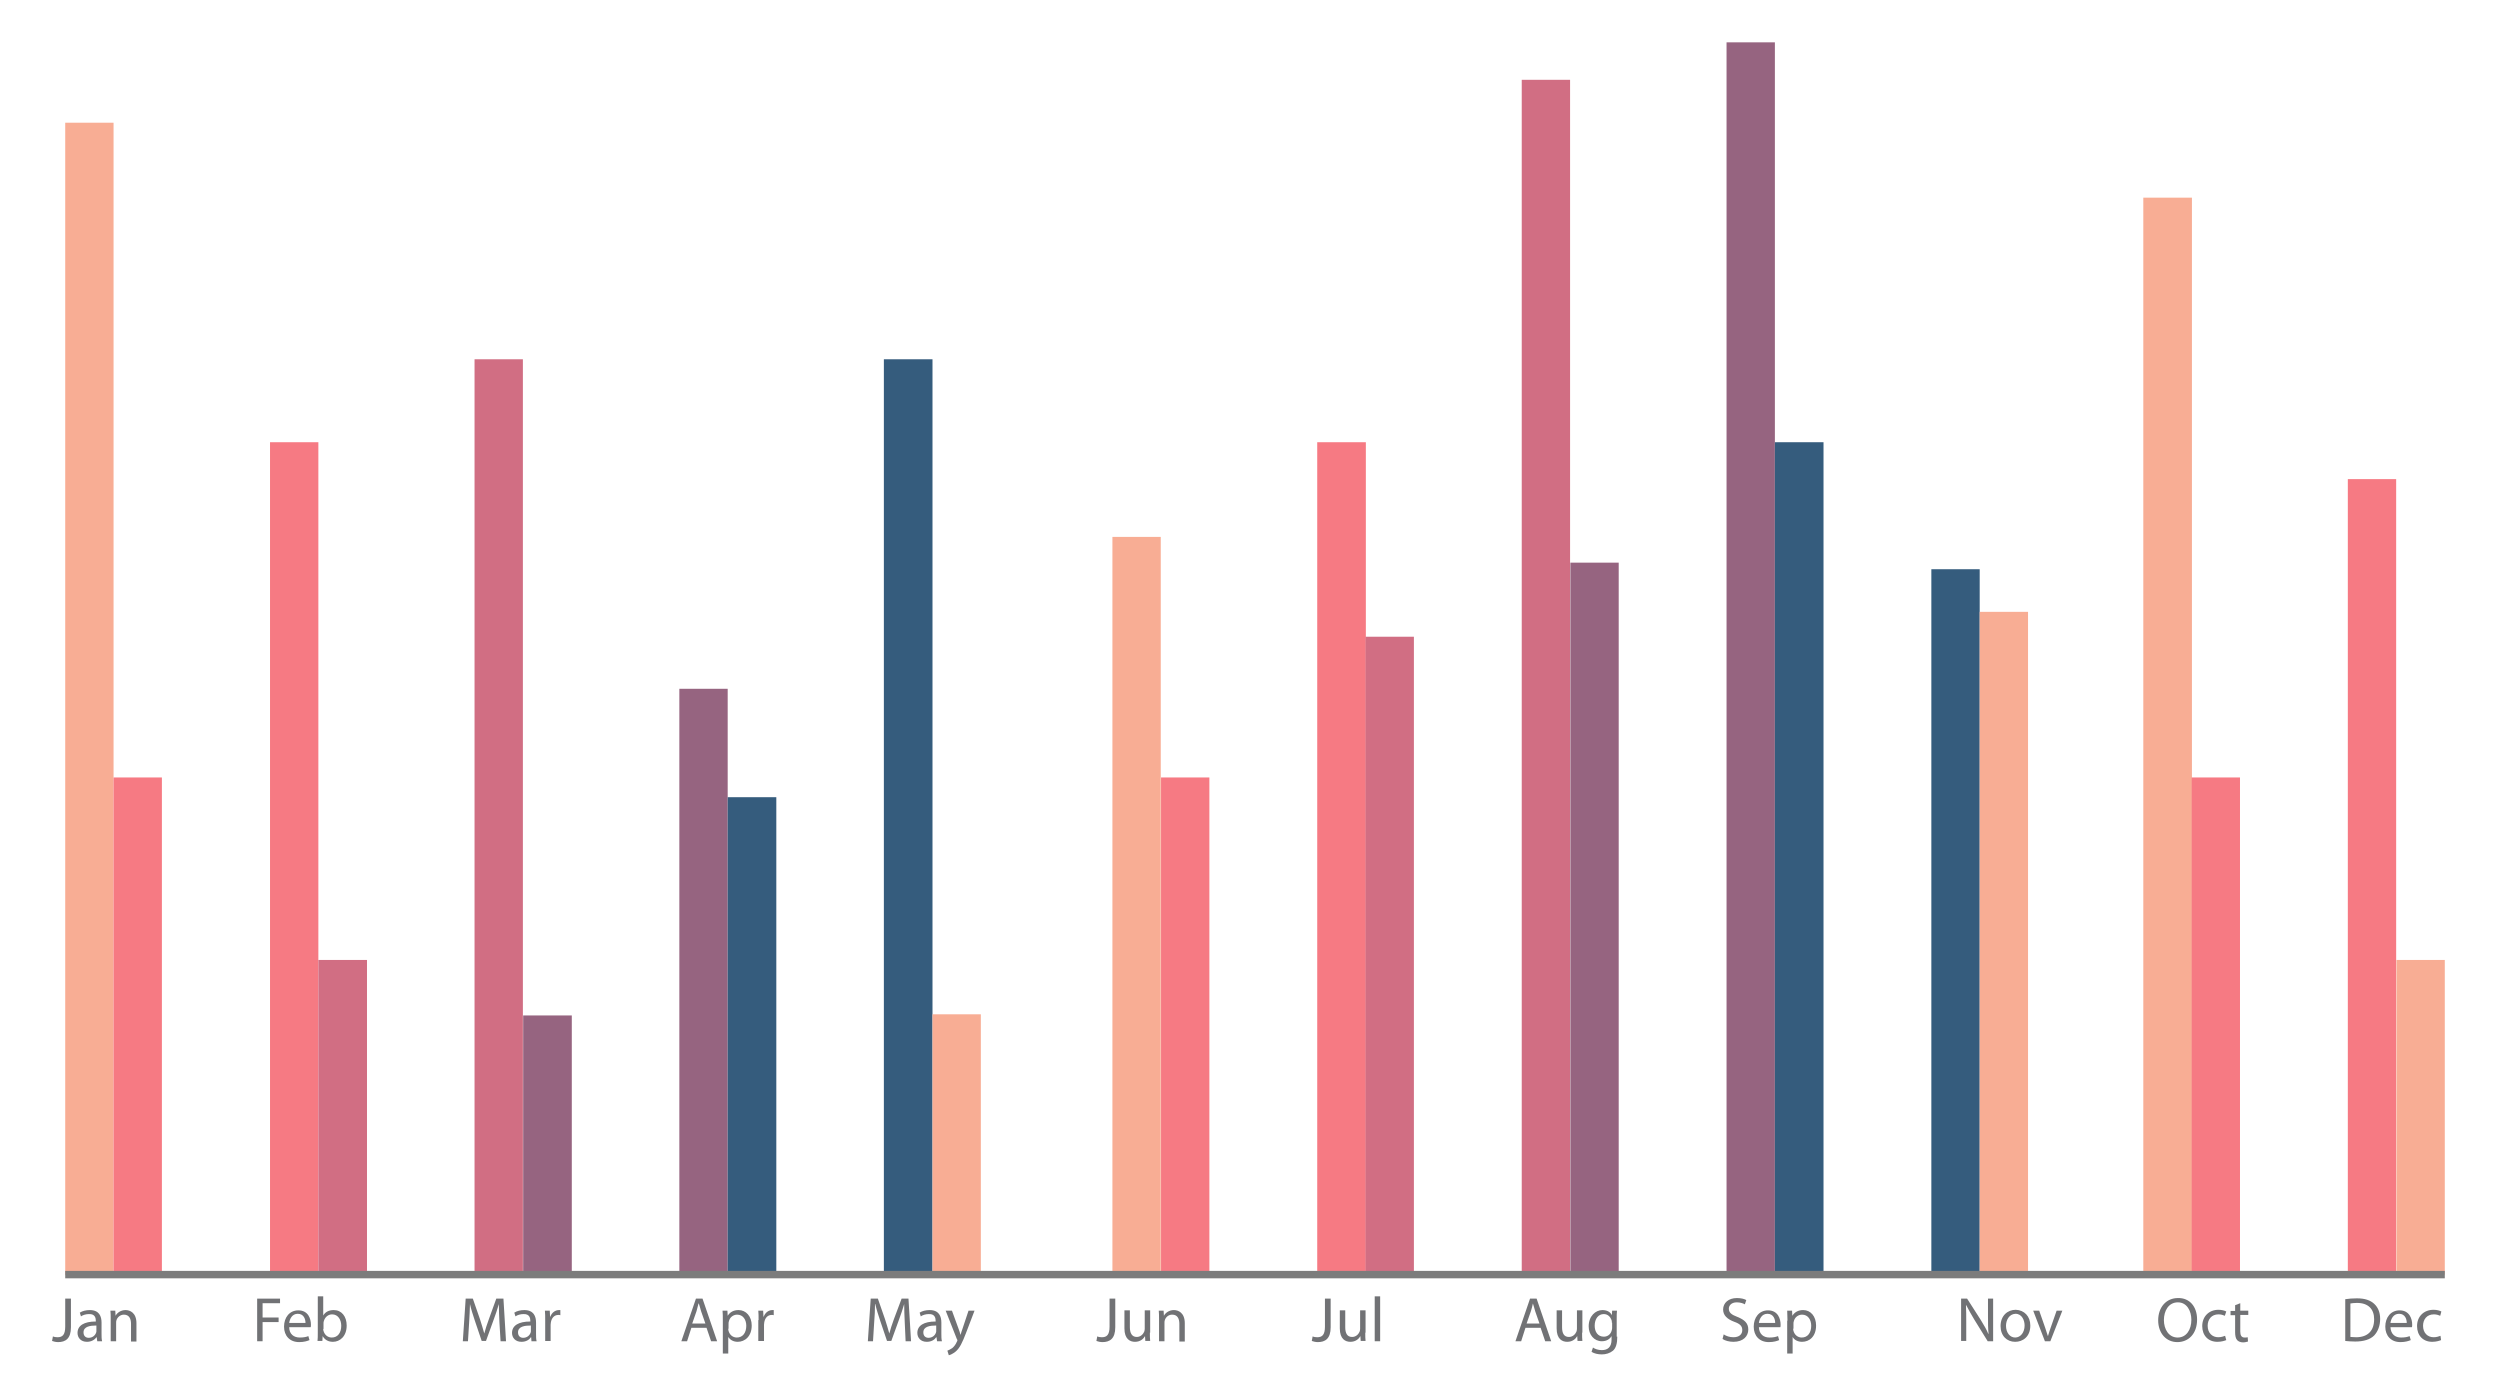<?xml version="1.0" encoding="utf-8"?>
<!-- Generator: Adobe Illustrator 22.0.1, SVG Export Plug-In . SVG Version: 6.00 Build 0)  -->
<svg version="1.1" id="Layer_1" xmlns="http://www.w3.org/2000/svg" xmlns:xlink="http://www.w3.org/1999/xlink" x="0px" y="0px"
	 viewBox="0 0 874 488" style="enable-background:new 0 0 874 488;" xml:space="preserve">
<style type="text/css">
	.st0{fill:#F8AD94;}
	.st1{fill:#F67A83;}
	.st2{fill:#D16E83;}
	.st3{fill:#966480;}
	.st4{fill:#355C7D;}
	.st5{fill:#7C7C7C;}
	.st6{fill:#717275;}
</style>
<g>
	<rect x="22.8" y="42.9" class="st0" width="16.9" height="402.8"/>
	<rect x="39.7" y="271.8" class="st1" width="16.9" height="173.8"/>
	<rect x="94.4" y="154.6" class="st1" width="16.9" height="291"/>
	<rect x="111.3" y="335.6" class="st2" width="17" height="110"/>
	<rect x="749.3" y="69.1" class="st0" width="17" height="376.5"/>
	<rect x="766.2" y="271.8" class="st1" width="16.9" height="173.8"/>
	<rect x="820.8" y="167.5" class="st1" width="16.9" height="278.1"/>
	<rect x="837.8" y="335.6" class="st0" width="16.9" height="110"/>
	<rect x="165.9" y="125.6" class="st2" width="16.9" height="320"/>
	<rect x="182.9" y="355" class="st3" width="17" height="90.6"/>
	<rect x="237.5" y="240.8" class="st3" width="16.9" height="204.8"/>
	<rect x="254.4" y="278.7" class="st4" width="17" height="166.9"/>
	<rect x="309" y="125.6" class="st4" width="17" height="320"/>
	<rect x="326" y="354.6" class="st0" width="16.9" height="91"/>
	<rect x="388.9" y="187.7" class="st0" width="16.9" height="257.9"/>
	<rect x="405.9" y="271.8" class="st1" width="16.9" height="173.8"/>
	<rect x="460.5" y="154.6" class="st1" width="17" height="291"/>
	<rect x="477.4" y="222.6" class="st2" width="16.9" height="223"/>
	<rect x="532" y="27.9" class="st2" width="16.9" height="417.7"/>
	<rect x="603.6" y="14.8" class="st3" width="16.9" height="430.8"/>
	<rect x="620.5" y="154.6" class="st4" width="17" height="291"/>
	<rect x="549" y="196.7" class="st3" width="16.9" height="249"/>
	<rect x="675.2" y="199" class="st4" width="16.9" height="246.6"/>
	<rect x="692.1" y="213.9" class="st0" width="16.9" height="231.7"/>
	<g>
		<rect x="22.8" y="444.3" class="st5" width="831.9" height="2.6"/>
	</g>
	<g>
		<path class="st6" d="M22.9,454h1.9v10c0,4-1.9,5.2-4.5,5.2c-0.7,0-1.6-0.2-2.1-0.4l0.3-1.6c0.4,0.2,1,0.3,1.6,0.3
			c1.7,0,2.7-0.8,2.7-3.7V454z"/>
		<path class="st6" d="M35.5,466.3c0,0.9,0,1.8,0.2,2.6H34l-0.2-1.4h-0.1c-0.6,0.9-1.8,1.6-3.3,1.6c-2.2,0-3.3-1.5-3.3-3.1
			c0-2.6,2.3-4,6.4-4v-0.2c0-0.9-0.2-2.5-2.4-2.4c-1,0-2.1,0.3-2.8,0.8l-0.4-1.3c0.9-0.6,2.2-0.9,3.5-0.9c3.3,0,4.1,2.2,4.1,4.4
			V466.3z M33.7,463.4c-2.1,0-4.5,0.3-4.5,2.4c0,1.3,0.8,1.9,1.8,1.9c1.4,0,2.3-0.9,2.6-1.8c0.1-0.2,0.1-0.4,0.1-0.6V463.4z"/>
		<path class="st6" d="M38.7,461.1c0-1.1,0-2-0.1-2.9h1.7l0.1,1.8h0c0.5-1,1.8-2,3.5-2c1.5,0,3.8,0.9,3.8,4.6v6.4h-1.9v-6.2
			c0-1.7-0.6-3.2-2.5-3.2c-1.2,0-2.3,0.9-2.6,2c-0.1,0.2-0.1,0.6-0.1,0.9v6.4h-1.9V461.1z"/>
	</g>
	<g>
		<path class="st6" d="M89.9,454h8v1.6h-6.1v5h5.6v1.6h-5.6v6.7h-1.9V454z"/>
		<path class="st6" d="M101.1,463.9c0,2.6,1.7,3.7,3.7,3.7c1.4,0,2.3-0.2,3-0.5l0.4,1.4c-0.7,0.3-1.9,0.7-3.6,0.7
			c-3.3,0-5.3-2.2-5.3-5.4c0-3.2,1.9-5.7,5-5.7c3.5,0,4.4,3,4.4,5c0,0.4,0,0.7-0.1,0.9H101.1z M106.8,462.5c0-1.2-0.5-3.2-2.7-3.2
			c-2,0-2.8,1.8-3,3.2H106.8z"/>
		<path class="st6" d="M111.1,453.2h1.9v6.7h0c0.7-1.2,1.9-1.9,3.7-1.9c2.7,0,4.5,2.2,4.5,5.4c0,3.8-2.4,5.7-4.8,5.7
			c-1.5,0-2.8-0.6-3.6-2h0l-0.1,1.7H111c0.1-0.7,0.1-1.8,0.1-2.8V453.2z M113,464.6c0,0.2,0,0.5,0.1,0.7c0.4,1.4,1.5,2.3,2.9,2.3
			c2.1,0,3.3-1.7,3.3-4.1c0-2.1-1.1-4-3.2-4c-1.3,0-2.5,0.9-2.9,2.4c-0.1,0.3-0.1,0.5-0.1,0.8V464.6z"/>
	</g>
	<g>
		<path class="st6" d="M174.6,462.3c-0.1-2.1-0.2-4.6-0.2-6.4h0c-0.5,1.7-1.1,3.6-1.9,5.7l-2.6,7.2h-1.5l-2.4-7.1
			c-0.7-2.1-1.3-4-1.7-5.8h0c0,1.9-0.2,4.3-0.3,6.6l-0.4,6.4h-1.8l1-14.9h2.5l2.5,7.2c0.6,1.9,1.1,3.5,1.5,5h0
			c0.4-1.5,0.9-3.1,1.6-5l2.6-7.2h2.5l0.9,14.9H175L174.6,462.3z"/>
		<path class="st6" d="M187.4,466.3c0,0.9,0,1.8,0.2,2.6h-1.8l-0.1-1.4h-0.1c-0.6,0.9-1.7,1.6-3.3,1.6c-2.2,0-3.3-1.5-3.3-3.1
			c0-2.6,2.3-4,6.4-4v-0.2c0-0.9-0.2-2.5-2.4-2.4c-1,0-2.1,0.3-2.8,0.8l-0.4-1.3c0.9-0.6,2.2-0.9,3.5-0.9c3.3,0,4.1,2.2,4.1,4.4
			V466.3z M185.6,463.4c-2.1,0-4.5,0.3-4.5,2.4c0,1.3,0.8,1.9,1.8,1.9c1.4,0,2.3-0.9,2.6-1.8c0.1-0.2,0.1-0.4,0.1-0.6V463.4z"/>
		<path class="st6" d="M190.6,461.5c0-1.3,0-2.3-0.1-3.3h1.7l0.1,2.1h0.1c0.5-1.4,1.7-2.3,3-2.3c0.2,0,0.4,0,0.5,0v1.8
			c-0.2-0.1-0.4-0.1-0.7-0.1c-1.4,0-2.3,1-2.6,2.5c0,0.3-0.1,0.6-0.1,0.9v5.7h-1.9V461.5z"/>
	</g>
	<g>
		<path class="st6" d="M241.7,464.2l-1.5,4.7h-2l5.1-14.9h2.3l5.1,14.9h-2.1l-1.6-4.7H241.7z M246.6,462.7l-1.5-4.3
			c-0.3-1-0.5-1.9-0.8-2.7h-0.1c-0.2,0.9-0.5,1.8-0.7,2.7l-1.5,4.3H246.6z"/>
		<path class="st6" d="M252.7,461.7c0-1.4,0-2.5-0.1-3.5h1.7l0.1,1.8h0c0.8-1.3,2.1-2,3.8-2c2.6,0,4.6,2.2,4.6,5.4
			c0,3.8-2.4,5.7-4.9,5.7c-1.4,0-2.6-0.6-3.3-1.7h0v5.8h-1.9V461.7z M254.6,464.5c0,0.3,0,0.5,0.1,0.8c0.4,1.4,1.5,2.3,2.9,2.3
			c2.1,0,3.3-1.7,3.3-4.1c0-2.1-1.1-3.9-3.2-3.9c-1.3,0-2.6,0.9-2.9,2.4c-0.1,0.2-0.1,0.5-0.1,0.8V464.5z"/>
		<path class="st6" d="M265.2,461.5c0-1.3,0-2.3-0.1-3.3h1.7l0.1,2.1h0.1c0.5-1.4,1.7-2.3,3-2.3c0.2,0,0.4,0,0.5,0v1.8
			c-0.2-0.1-0.4-0.1-0.7-0.1c-1.4,0-2.3,1-2.6,2.5c0,0.3-0.1,0.6-0.1,0.9v5.7h-2V461.5z"/>
	</g>
	<g>
		<path class="st6" d="M316.3,462.3c-0.1-2.1-0.2-4.6-0.2-6.4h0c-0.5,1.7-1.1,3.6-1.9,5.7l-2.6,7.2h-1.5l-2.4-7.1
			c-0.7-2.1-1.3-4-1.7-5.8h-0.1c0,1.9-0.1,4.3-0.3,6.6l-0.4,6.4h-1.8l1-14.9h2.5l2.5,7.2c0.6,1.9,1.1,3.5,1.5,5h0
			c0.4-1.5,0.9-3.1,1.6-5l2.7-7.2h2.4l0.9,14.9h-1.9L316.3,462.3z"/>
		<path class="st6" d="M329.1,466.3c0,0.9,0,1.8,0.2,2.6h-1.7l-0.2-1.4h-0.1c-0.6,0.9-1.7,1.6-3.3,1.6c-2.2,0-3.3-1.5-3.3-3.1
			c0-2.6,2.3-4,6.4-4v-0.2c0-0.9-0.2-2.5-2.4-2.4c-1,0-2.1,0.3-2.8,0.8l-0.4-1.3c0.9-0.6,2.2-0.9,3.5-0.9c3.3,0,4.1,2.2,4.1,4.4
			V466.3z M327.3,463.4c-2.1,0-4.5,0.3-4.5,2.4c0,1.3,0.8,1.9,1.8,1.9c1.4,0,2.3-0.9,2.6-1.8c0.1-0.2,0.1-0.4,0.1-0.6V463.4z"/>
		<path class="st6" d="M332.8,458.2l2.3,6.3c0.3,0.7,0.5,1.5,0.7,2.2h0c0.2-0.6,0.4-1.5,0.7-2.2l2.1-6.3h2.1l-2.9,7.6
			c-1.4,3.7-2.3,5.5-3.7,6.7c-1,0.8-1.9,1.2-2.4,1.3l-0.5-1.6c0.5-0.2,1.1-0.5,1.7-0.9c0.5-0.4,1.2-1.2,1.6-2.2
			c0.1-0.2,0.2-0.3,0.2-0.5c0-0.1,0-0.3-0.2-0.5l-3.9-9.9H332.8z"/>
	</g>
	<g>
		<path class="st6" d="M388,454h1.9v10c0,4-1.9,5.2-4.5,5.2c-0.7,0-1.6-0.2-2.1-0.4l0.3-1.6c0.4,0.2,1,0.3,1.6,0.3
			c1.7,0,2.7-0.8,2.7-3.7V454z"/>
		<path class="st6" d="M402,465.9c0,1.1,0,2.1,0.1,2.9h-1.7l-0.1-1.7h0c-0.5,0.9-1.6,2-3.5,2c-1.7,0-3.7-0.9-3.7-4.7v-6.3h1.9v5.9
			c0,2,0.7,3.4,2.4,3.4c1.3,0,2.2-0.9,2.6-1.8c0.1-0.3,0.2-0.6,0.2-1v-6.5h1.9V465.9z"/>
		<path class="st6" d="M405.2,461.1c0-1.1,0-2-0.1-2.9h1.7l0.1,1.8h0c0.5-1,1.8-2,3.5-2c1.5,0,3.8,0.9,3.8,4.6v6.4h-1.9v-6.2
			c0-1.7-0.6-3.2-2.5-3.2c-1.3,0-2.3,0.9-2.6,2c-0.1,0.2-0.1,0.6-0.1,0.9v6.4h-1.9V461.1z"/>
	</g>
	<g>
		<path class="st6" d="M463.3,454h1.9v10c0,4-1.9,5.2-4.5,5.2c-0.7,0-1.6-0.2-2.1-0.4l0.3-1.6c0.4,0.2,1,0.3,1.6,0.3
			c1.7,0,2.7-0.8,2.7-3.7V454z"/>
		<path class="st6" d="M477.3,465.9c0,1.1,0,2.1,0.1,2.9h-1.7l-0.1-1.7h0c-0.5,0.9-1.6,2-3.5,2c-1.7,0-3.7-0.9-3.7-4.7v-6.3h1.9v5.9
			c0,2,0.6,3.4,2.4,3.4c1.3,0,2.2-0.9,2.6-1.8c0.1-0.3,0.2-0.6,0.2-1v-6.5h1.9V465.9z"/>
		<path class="st6" d="M480.6,453.2h1.9v15.7h-1.9V453.2z"/>
	</g>
	<g>
		<path class="st6" d="M533.3,464.2l-1.5,4.7h-2l5.1-14.9h2.3l5.1,14.9h-2.1l-1.6-4.7H533.3z M538.2,462.7l-1.5-4.3
			c-0.3-1-0.5-1.9-0.8-2.7h0c-0.2,0.9-0.4,1.8-0.7,2.7l-1.5,4.3H538.2z"/>
		<path class="st6" d="M553.1,465.9c0,1.1,0,2.1,0.1,2.9h-1.7l-0.1-1.7h0c-0.5,0.9-1.6,2-3.5,2c-1.7,0-3.7-0.9-3.7-4.7v-6.3h1.9v5.9
			c0,2,0.6,3.4,2.4,3.4c1.3,0,2.2-0.9,2.6-1.8c0.1-0.3,0.2-0.6,0.2-1v-6.5h1.9V465.9z"/>
		<path class="st6" d="M565.4,467.3c0,2.5-0.5,4-1.5,4.9c-1.1,0.9-2.5,1.3-3.9,1.3c-1.3,0-2.7-0.3-3.6-0.9l0.5-1.5
			c0.7,0.5,1.8,0.9,3.1,0.9c2,0,3.4-1,3.4-3.7v-1.2h0c-0.6,1-1.7,1.8-3.4,1.8c-2.7,0-4.6-2.3-4.6-5.2c0-3.6,2.4-5.7,4.8-5.7
			c1.9,0,2.9,0.9,3.3,1.8h0l0.1-1.6h1.7c-0.1,0.8-0.1,1.6-0.1,2.9V467.3z M563.5,462.4c0-0.3,0-0.6-0.1-0.9
			c-0.4-1.1-1.3-2.1-2.7-2.1c-1.9,0-3.2,1.6-3.2,4.1c0,2.1,1.1,3.8,3.2,3.8c1.2,0,2.3-0.7,2.7-2c0.1-0.3,0.2-0.7,0.2-1V462.4z"/>
	</g>
	<g>
		<path class="st6" d="M602.6,466.5c0.9,0.6,2.1,1,3.4,1c2,0,3.1-1,3.1-2.5c0-1.4-0.8-2.2-2.8-2.9c-2.4-0.9-3.9-2.2-3.9-4.3
			c0-2.3,1.9-4,4.8-4c1.5,0,2.6,0.3,3.3,0.7L610,456c-0.5-0.3-1.5-0.7-2.8-0.7c-2,0-2.8,1.2-2.8,2.2c0,1.4,0.9,2.1,3,2.9
			c2.5,1,3.8,2.2,3.8,4.4c0,2.3-1.7,4.3-5.2,4.3c-1.4,0-3-0.4-3.8-1L602.6,466.5z"/>
		<path class="st6" d="M614.9,463.9c0.1,2.6,1.7,3.7,3.7,3.7c1.4,0,2.2-0.2,3-0.5l0.4,1.4c-0.7,0.3-1.9,0.7-3.6,0.7
			c-3.3,0-5.3-2.2-5.3-5.4c0-3.2,1.9-5.7,5-5.7c3.5,0,4.4,3,4.4,5c0,0.4,0,0.7-0.1,0.9H614.9z M620.6,462.5c0-1.2-0.5-3.2-2.7-3.2
			c-2,0-2.8,1.8-3,3.2H620.6z"/>
		<path class="st6" d="M624.9,461.7c0-1.4-0.1-2.5-0.1-3.5h1.7l0.1,1.8h0c0.8-1.3,2.1-2,3.8-2c2.6,0,4.5,2.2,4.5,5.4
			c0,3.8-2.3,5.7-4.9,5.7c-1.4,0-2.7-0.6-3.3-1.7h0v5.8h-1.9V461.7z M626.9,464.5c0,0.3,0,0.5,0.1,0.8c0.4,1.4,1.5,2.3,2.9,2.3
			c2.1,0,3.3-1.7,3.3-4.1c0-2.1-1.1-3.9-3.2-3.9c-1.3,0-2.6,0.9-2.9,2.4c-0.1,0.2-0.1,0.5-0.1,0.8V464.5z"/>
	</g>
	<g>
		<path class="st6" d="M685.6,468.9V454h2.1l4.8,7.5c1.1,1.8,2,3.3,2.6,4.8l0.1,0c-0.2-2-0.2-3.8-0.2-6.1V454h1.8v14.9h-1.9
			l-4.7-7.6c-1-1.7-2-3.4-2.8-5l-0.1,0c0.1,1.9,0.1,3.7,0.1,6.1v6.4H685.6z"/>
		<path class="st6" d="M709.8,463.4c0,4-2.7,5.7-5.3,5.7c-2.9,0-5.1-2.1-5.1-5.5c0-3.6,2.4-5.7,5.3-5.7
			C707.7,458,709.8,460.2,709.8,463.4z M701.3,463.5c0,2.3,1.3,4.1,3.2,4.1c1.9,0,3.3-1.8,3.3-4.2c0-1.8-0.9-4.1-3.2-4.1
			C702.4,459.4,701.3,461.5,701.3,463.5z"/>
		<path class="st6" d="M712.9,458.2l2.1,6c0.3,1,0.6,1.9,0.9,2.8h0.1c0.2-0.9,0.6-1.8,0.9-2.8l2.1-6h2l-4.2,10.7h-1.9l-4.1-10.7
			H712.9z"/>
	</g>
	<g>
		<path class="st6" d="M768.1,461.3c0,5.1-3.1,7.9-6.9,7.9c-3.9,0-6.7-3.1-6.7-7.6c0-4.7,2.9-7.8,6.9-7.8
			C765.5,453.7,768.1,456.8,768.1,461.3z M756.5,461.5c0,3.2,1.7,6.1,4.8,6.1c3.1,0,4.8-2.8,4.8-6.2c0-3-1.5-6.1-4.7-6.1
			C758.1,455.3,756.5,458.3,756.5,461.5z"/>
		<path class="st6" d="M778.3,468.5c-0.5,0.2-1.6,0.6-3.1,0.6c-3.2,0-5.3-2.2-5.3-5.5c0-3.3,2.3-5.7,5.7-5.7c1.1,0,2.2,0.3,2.7,0.6
			l-0.5,1.5c-0.5-0.2-1.2-0.5-2.2-0.5c-2.5,0-3.8,1.8-3.8,4c0,2.5,1.6,4,3.7,4c1.1,0,1.8-0.3,2.4-0.5L778.3,468.5z"/>
		<path class="st6" d="M783.2,455.6v2.6h2.8v1.5h-2.8v5.8c0,1.3,0.4,2.1,1.5,2.1c0.5,0,0.8,0,1.1-0.1l0.1,1.5
			c-0.4,0.1-1,0.3-1.7,0.3c-0.9,0-1.6-0.3-2.1-0.8c-0.5-0.6-0.7-1.5-0.7-2.8v-5.9h-1.6v-1.5h1.6v-2L783.2,455.6z"/>
	</g>
	<g>
		<path class="st6" d="M819.9,454.2c1.2-0.2,2.6-0.3,4.1-0.3c2.8,0,4.7,0.7,6,1.9c1.3,1.2,2.1,2.9,2.1,5.3c0,2.4-0.8,4.4-2.1,5.8
			c-1.4,1.4-3.7,2.1-6.6,2.1c-1.4,0-2.5-0.1-3.5-0.2V454.2z M821.8,467.4c0.5,0,1.2,0.1,1.9,0.1c4.1,0,6.3-2.3,6.3-6.3
			c0-3.5-2-5.7-6-5.7c-1,0-1.7,0.1-2.3,0.2V467.4z"/>
		<path class="st6" d="M835.7,463.9c0.1,2.6,1.7,3.7,3.7,3.7c1.4,0,2.3-0.2,3-0.5l0.4,1.4c-0.7,0.3-1.9,0.7-3.6,0.7
			c-3.3,0-5.3-2.2-5.3-5.4c0-3.2,1.9-5.7,5-5.7c3.5,0,4.4,3,4.4,5c0,0.4,0,0.7-0.1,0.9H835.7z M841.4,462.5c0-1.2-0.5-3.2-2.7-3.2
			c-2,0-2.8,1.8-3,3.2H841.4z"/>
		<path class="st6" d="M853.4,468.5c-0.5,0.2-1.6,0.6-3.1,0.6c-3.2,0-5.3-2.2-5.3-5.5c0-3.3,2.3-5.7,5.8-5.7c1.1,0,2.2,0.3,2.7,0.6
			l-0.4,1.5c-0.5-0.2-1.2-0.5-2.2-0.5c-2.5,0-3.8,1.8-3.8,4c0,2.5,1.6,4,3.7,4c1.1,0,1.8-0.3,2.4-0.5L853.4,468.5z"/>
	</g>
</g>
</svg>
